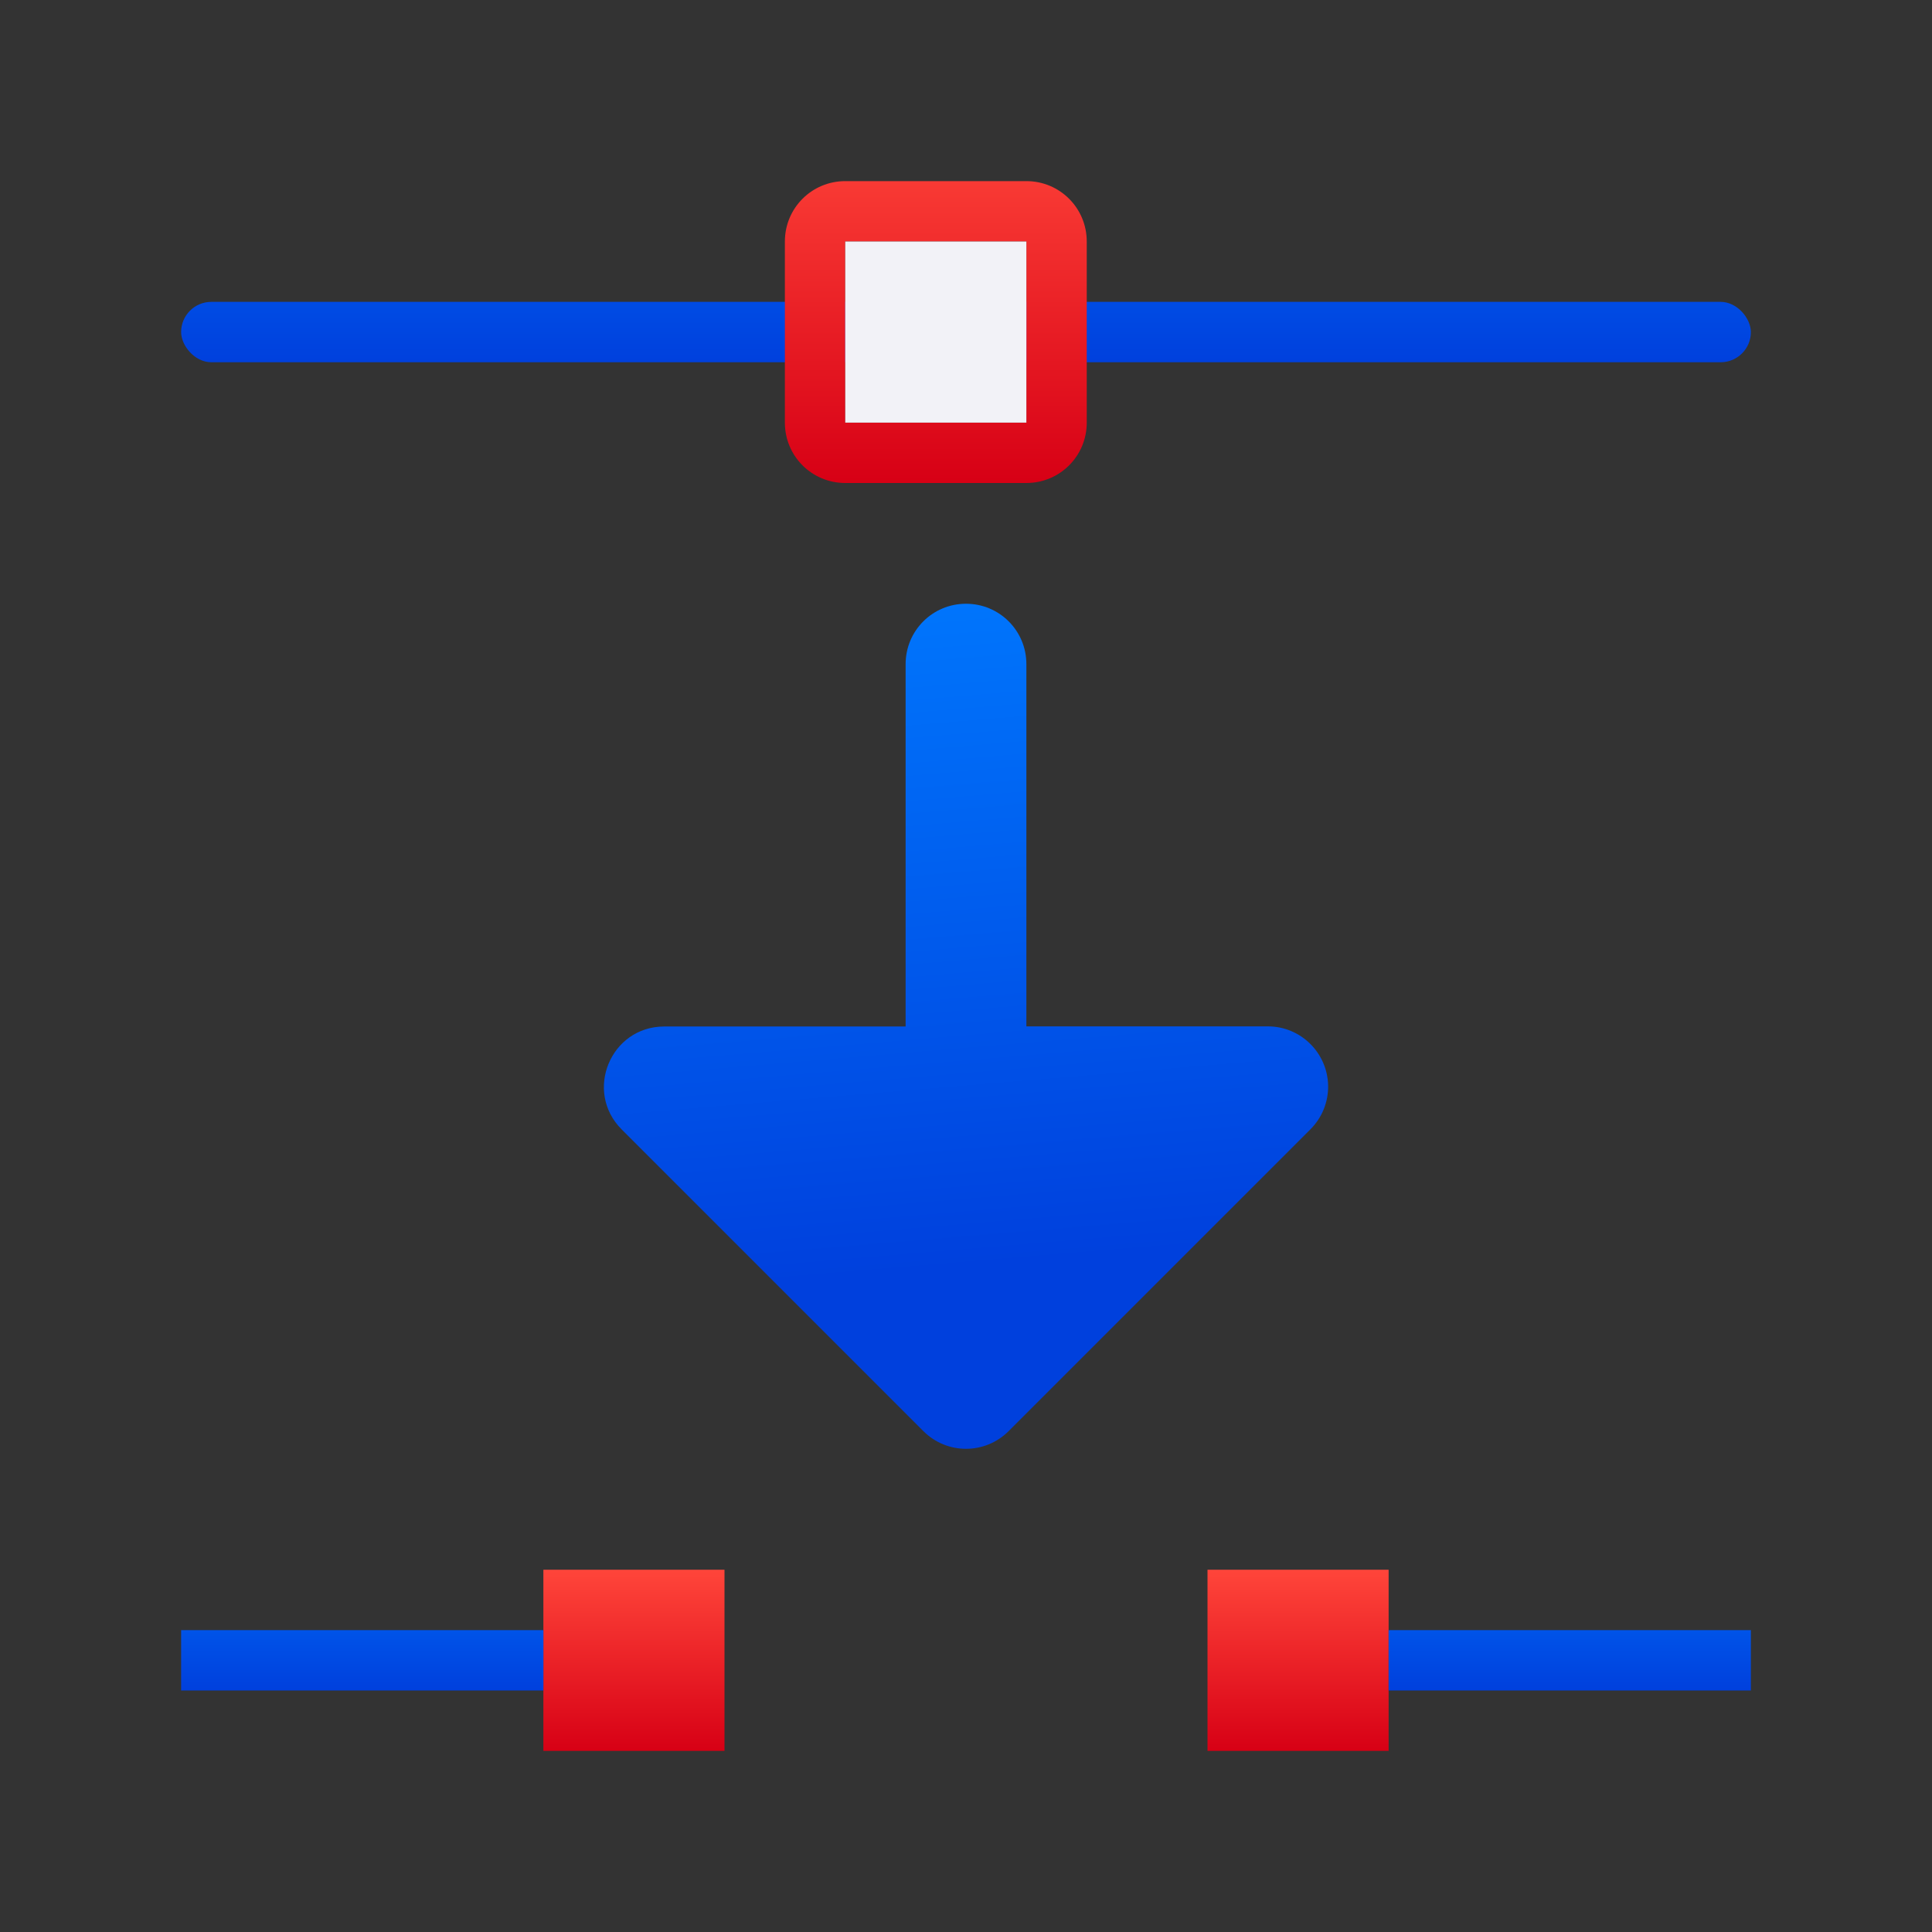 <svg viewBox="0 0 32 32" xmlns="http://www.w3.org/2000/svg" xmlns:xlink="http://www.w3.org/1999/xlink"><rect x="0" y="0" width="32" height="32" fill="#333333" stroke="none"/><linearGradient id="a" gradientUnits="userSpaceOnUse" x1="103.77" x2="103.699" y1="308.597" y2="307.7"><stop offset="0" stop-color="#d70015"/><stop offset="1" stop-color="#ff453a"/></linearGradient><linearGradient id="b" gradientUnits="userSpaceOnUse" x1="-19.355" x2="-18.63" y1="16.708" y2="1.657"><stop offset="0" stop-color="#0040dd"/><stop offset="1" stop-color="#007aff"/></linearGradient><linearGradient id="c" gradientUnits="userSpaceOnUse" x1="16" x2="15" xlink:href="#b" y1="21" y2="9"/><linearGradient id="d" gradientUnits="userSpaceOnUse" x1="16" x2="16" xlink:href="#a" y1="8" y2="2"/><linearGradient id="e" gradientUnits="userSpaceOnUse" x1="21.5" x2="21.5" xlink:href="#a" y1="29" y2="26"/><linearGradient id="f" gradientUnits="userSpaceOnUse" x1="10.5" x2="10.5" xlink:href="#a" y1="29" y2="26"/><linearGradient id="g" gradientUnits="userSpaceOnUse" x1="16" x2="16" xlink:href="#b" y1="6" y2="1"/><linearGradient id="h" gradientUnits="userSpaceOnUse" x1="25.5" x2="25.5" xlink:href="#b" y1="28" y2="25"/><linearGradient id="i" gradientUnits="userSpaceOnUse" x1="7" x2="7" xlink:href="#b" y1="28" y2="25"/><path d="m16 10c-.554 0-1 .446-1 1v6.002h-4c-.887.002-1.331 1.074-.705 1.703l5 5c.39.389 1.02.389 1.41 0l5-5c.191-.191.297-.451.293-.721-.009-.545-.453-.984-.998-.984h-4v-6c0-.554-.446-1-1-1z" fill="url(#c)"/><path d="m9 26h3v3h-3z" fill="url(#f)"/><path d="m20 26h3v3h-3z" fill="url(#e)"/><rect fill="url(#g)" height="1" ry=".5" width="26" x="3" y="5"/><path d="m14 3c-.554 0-1 .446-1 1v3c0 .554.446 1 1 1h3c.554 0 1-.446 1-1v-3c0-.554-.446-1-1-1zm0 1h3v3h-3z" fill="url(#d)"/><path d="m14 4h3v3h-3z" fill="#f2f2f7" stroke-width=".75"/><path d="m3 27h6v1h-6z" fill="url(#i)"/><path d="m23 27h6v1h-6z" fill="url(#h)"/></svg>